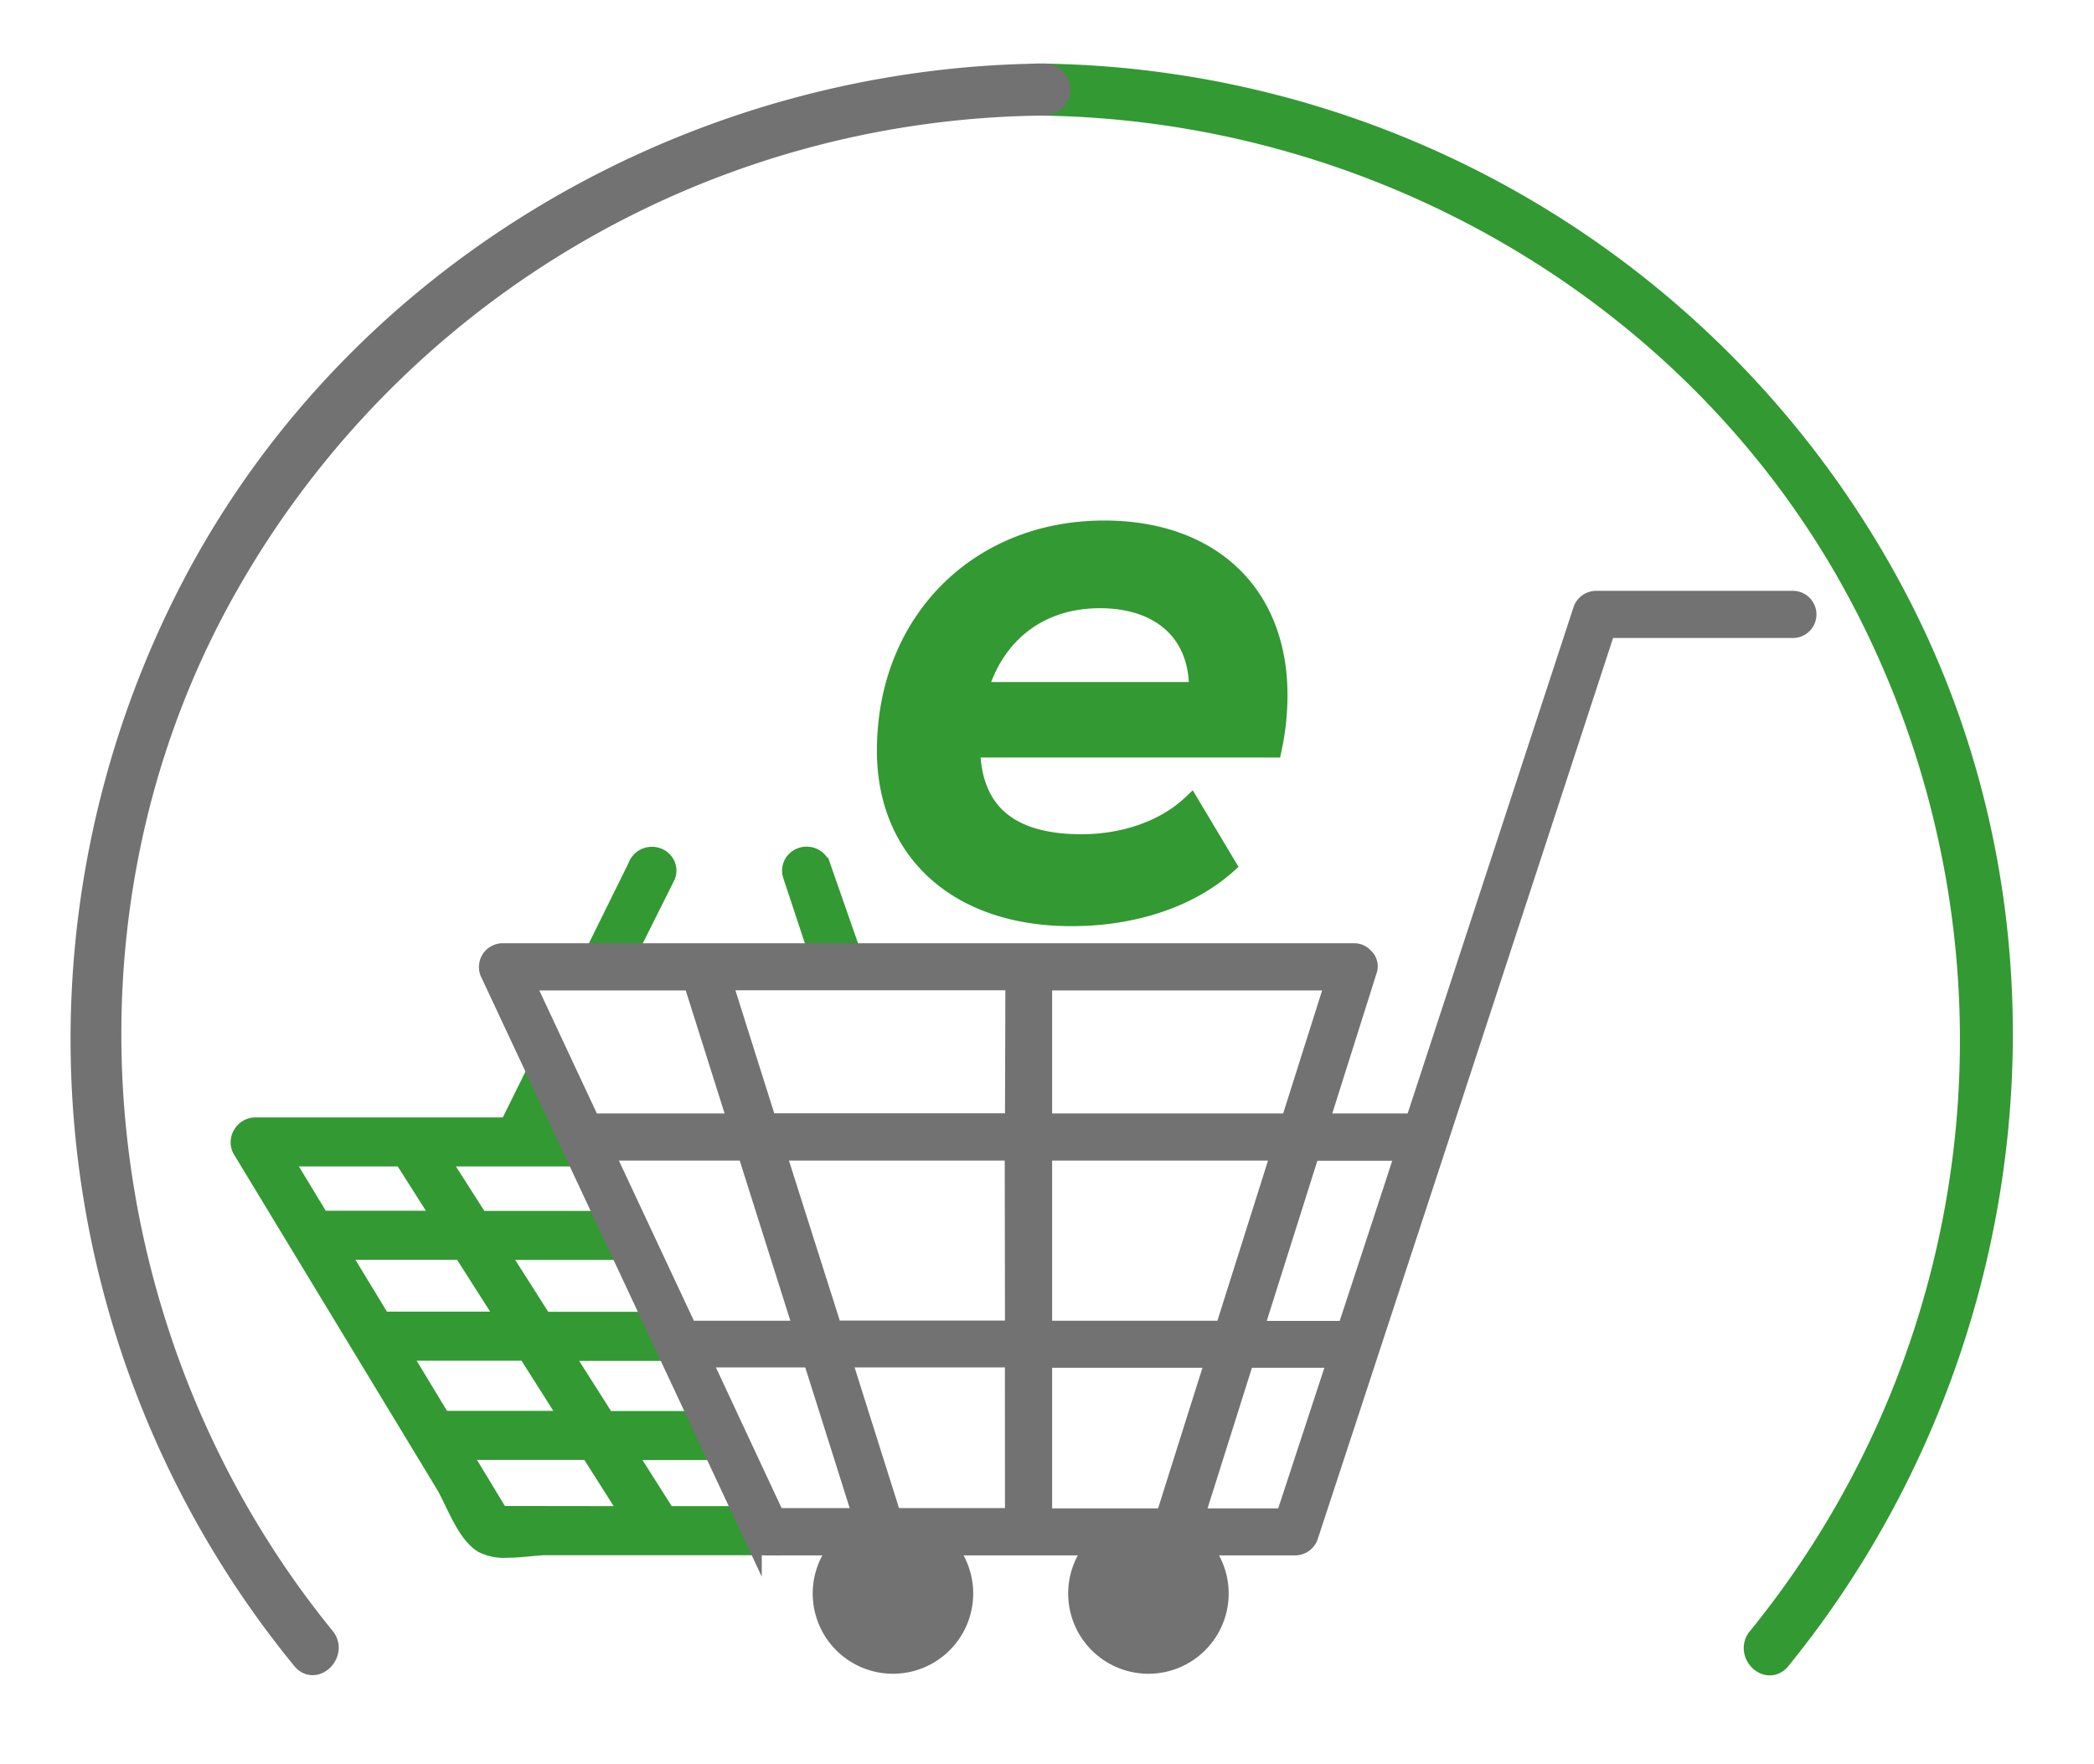 <svg xmlns="http://www.w3.org/2000/svg" viewBox="0 0 253.12 213.25"><defs><style>.cls-1,.cls-3{fill:#393;stroke:#393;}.cls-1,.cls-2,.cls-3,.cls-4{stroke-miterlimit:10;}.cls-1,.cls-2{stroke-width:2px;}.cls-2,.cls-4{fill:#727272;stroke:#727272;}.cls-3,.cls-4{stroke-width:3px;}</style></defs><title>logo_japmarket</title><g id="OBJECTS"><path class="cls-1" d="M98.67,115H103l-3.6-10.31a2,2,0,0,0-1.88-1.35,2,2,0,0,0-1.64.82,1.87,1.87,0,0,0-.24,1.69Z"/><path class="cls-1" d="M74.93,117.33l5.73-11.46a1.87,1.87,0,0,0-.23-1.69,2,2,0,0,0-1.65-.82,2,2,0,0,0-1.88,1.35L70.83,117Z"/><path class="cls-1" d="M90.82,183.06H80.65l-4.81-7.57H87.19l-1.88-3.93h-12l-5.12-8.06H81.44l-1.88-3.93H65.72l-5.26-8.27H75.59l-1.89-3.93H58L53.29,140H70.18l.72-3.93H65.54l2.24-4.47-2.11-4.17-4.27,8.64H30.87a2,2,0,0,0-1.71,1,1.91,1.91,0,0,0,0,2l24.54,40.48c.27.43.59,1.11.93,1.81,1,2.09,2.15,4.45,3.69,5.36a5.79,5.79,0,0,0,2.94.58c1,0,2-.1,2.94-.19.68-.06,1.31-.12,1.73-.12H92.71ZM34.36,140H48.63l4.67,7.35H38.81Zm6.83,11.28H55.8l5.27,8.27H46.21Zm12.28,20.26-4.88-8.06h15l5.11,8.06Zm7,11.5-4.59-7.57H71.18L76,183.06Z"/><path class="cls-2" d="M216.72,72.42h-23.8a1.89,1.89,0,0,0-1.79,1.36l-20.25,61.81h-11.2l5.76-18.23a1.59,1.59,0,0,0-.44-1.75,1.7,1.7,0,0,0-1.34-.59H60.72a1.87,1.87,0,0,0-1.59,2.78l31.95,68.29a1.81,1.81,0,0,0,1.59.92h8.62a8.7,8.7,0,1,0,13.3,0h17.58a8.7,8.7,0,1,0,13.3,0h11.11a1.88,1.88,0,0,0,1.78-1.36q18-54.77,35.9-109.53h22.46A1.85,1.85,0,0,0,216.72,72.42Zm-90.54,46.3h35l-5.34,16.87H126.18Zm0,20.57h28.46l-6.75,21.36H126.18ZM63.62,118.72h20q2.67,8.43,5.33,16.87H71.51Zm9.62,20.57H90.15l6.75,21.36H83.24Q78.25,150,73.24,139.29Zm20.6,44q-4.43-9.48-8.87-19h13.1q3,9.48,6,19H93.84Zm28.64,0H107.94q-3-9.48-6-19h20.53Zm0-22.66h-21.7L94,139.29h28.45Zm0-25.06H92.86q-2.67-8.43-5.33-16.87h35Zm3.7,28.76h20.54q-3,9.48-6,19H126.18Zm29.06,19H144.6q3-9.48,6-19h10.87Q158.35,173.83,155.24,183.31Zm7.43-22.66H151.76l6.75-21.36h11.16Q166.18,150,162.67,160.65Z"/><path class="cls-1" d="M153.93,90.57H117.48c.17,7.31,4.38,11.27,13.24,11.27,5.24,0,10.06-1.72,13.24-4.73l4.47,7.48c-4.81,4.3-11.78,6.36-18.83,6.36C115.76,111,107,103,107,90.74c0-15.56,11.09-26.82,26.48-26.82,12.73,0,21.15,7.56,21.15,20.12A31.07,31.07,0,0,1,153.93,90.57Zm-35.51-7.13h26.31c.09-7-4.64-10.92-11.78-10.92C125.65,72.52,120.4,76.73,118.42,83.44Z"/><path class="cls-3" d="M125.29,9.18A118.14,118.14,0,0,1,228,70.46c22.8,41.49,16.62,93.61-13,130-1.34,1.64-3.65-.7-2.32-2.33A114.74,114.74,0,0,0,224.31,70.6c-19.7-35.85-58.41-57.81-99-58.13-2.11,0-2.12-3.31,0-3.29Z"/><path class="cls-4" d="M126.36,12.47a114.8,114.8,0,0,0-99,58.13C4.41,110.91,10,162.44,39.05,198.09c1.32,1.63-1,4-2.33,2.33a118.15,118.15,0,0,1-13-130C43.65,32.77,84,9.51,126.36,9.18a1.65,1.65,0,0,1,0,3.29Z"/></g></svg>
